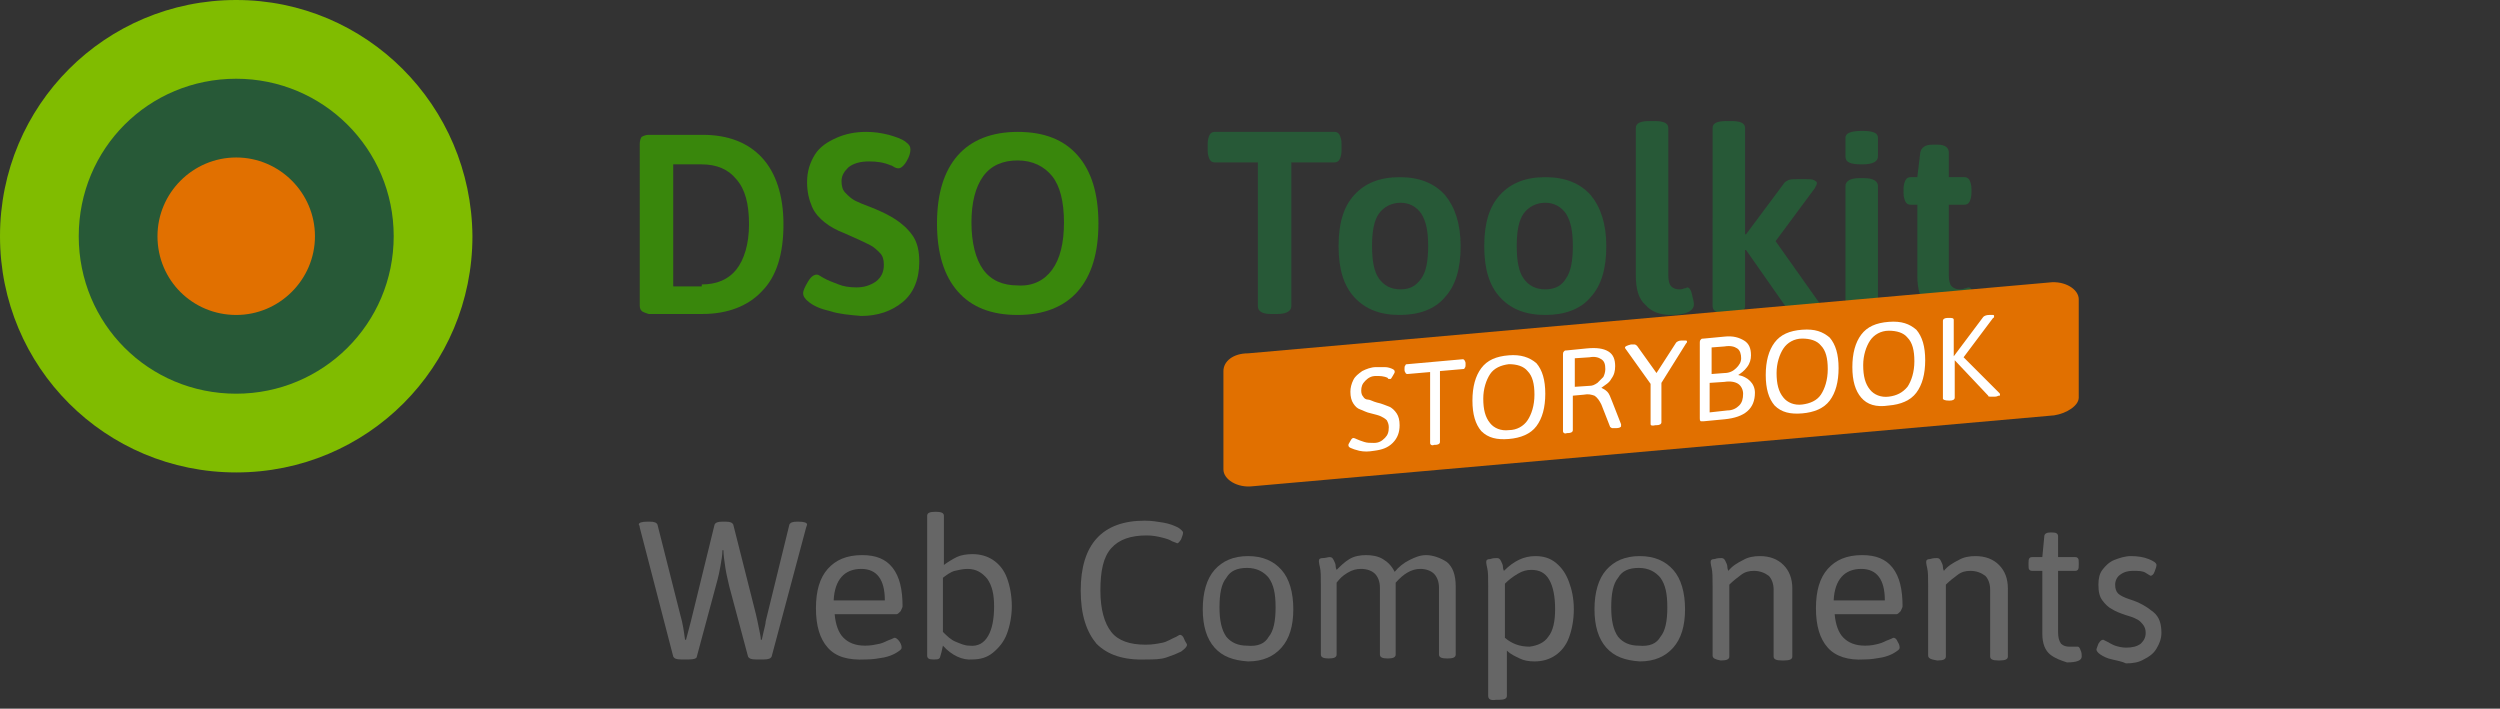 <?xml version="1.0" encoding="utf-8"?>
<!-- Generator: Adobe Illustrator 24.3.0, SVG Export Plug-In . SVG Version: 6.00 Build 0)  -->
<svg version="1.1" id="Layer_1" xmlns="http://www.w3.org/2000/svg" xmlns:xlink="http://www.w3.org/1999/xlink" x="0px" y="0px"
	 viewBox="0 0 254 72" style="enable-background:new 0 0 254 72;" xml:space="preserve">
<rect x="0" y="0" width="254" height="72" fill="#333333" stroke="none"/>
<style type="text/css">
	.st0{fill:#80BC00;}
	.st1{fill:#275937;}
	.st2{fill:#E17000;}
	.st3{display:none;fill:#666666;}
	.st4{display:none;fill:#39870C;}
	.st5{display:none;fill:#275937;}
	.st6{display:none;fill:#E17000;}
	.st7{display:none;fill:#FFFFFF;}
	.st8{fill:#39870C;}
	.st9{display:none;}
	.st10{display:inline;fill:#666666;}
	.st11{fill:#666666;}
	.st12{fill:#FFFFFF;}
</style>
<g>
	<path class="st0" d="M24,0C10.7,0,0,10.7,0,24s10.7,24,24,24s24-10.7,24-24C47.9,10.7,37.2,0,24,0z"/>
	<path class="st1" d="M24,8C15.1,8,8,15.1,8,24s7.1,16,16,16c8.8,0,16-7.1,16-16S32.8,8,24,8z"/>
	<path class="st2" d="M24,32c4.4,0,8-3.6,8-8s-3.6-8-8-8s-8,3.6-8,8C16,28.5,19.6,32,24,32L24,32z"/>
	<path class="st3" d="M70.6,67c1.9,0,3.4-0.6,4.5-1.7s1.7-2.9,1.7-5.3c0-2.4-0.6-4.2-1.7-5.3c-1.1-1.1-2.6-1.7-4.5-1.7l0,0h-4
		c-0.2,0-0.4,0-0.5,0.1c-0.1,0.1-0.1,0.2-0.1,0.5l0,0v12.8c0,0.2,0,0.4,0.1,0.5c0.1,0.1,0.2,0.1,0.5,0.1l0,0H70.6z M70.4,65.5h-2.7
		v-11h2.7c1.3,0,2.4,0.4,3.3,1.3c0.8,0.9,1.2,2.3,1.2,4.2c0,1.9-0.4,3.3-1.2,4.2C72.9,65,71.8,65.5,70.4,65.5L70.4,65.5z M82.8,67.1
		c1.4,0,2.4-0.3,3.2-1c0.8-0.7,1.2-1.6,1.2-2.8c0-0.8-0.2-1.5-0.5-2.1c-0.4-0.5-0.8-1-1.3-1.2s-1.2-0.6-2-0.9
		c-0.7-0.3-1.3-0.5-1.6-0.7c-0.3-0.1-0.6-0.3-0.8-0.6c-0.2-0.3-0.3-0.6-0.3-1.1c0-0.7,0.2-1.3,0.7-1.7s1.1-0.6,1.9-0.6
		c0.7,0,1.4,0.2,2.1,0.5c0,0,0.1,0.1,0.2,0.1c0.1,0.1,0.2,0.1,0.3,0.1c0.1,0,0.2-0.1,0.4-0.4c0.2-0.3,0.2-0.5,0.2-0.6
		c0-0.2-0.1-0.4-0.4-0.5c-0.3-0.2-0.7-0.4-1.3-0.5s-1.1-0.2-1.5-0.2c-0.9,0-1.7,0.2-2.3,0.5c-0.7,0.3-1.2,0.8-1.6,1.3
		c-0.4,0.6-0.5,1.2-0.5,1.9c0,0.8,0.2,1.5,0.5,2s0.7,0.9,1.2,1.1s1.1,0.5,1.8,0.8c0.7,0.3,1.3,0.5,1.7,0.7c0.4,0.2,0.7,0.5,1,0.8
		c0.3,0.3,0.4,0.7,0.4,1.2c0,0.7-0.2,1.3-0.7,1.7c-0.5,0.4-1.1,0.7-1.9,0.7c-0.7,0-1.2-0.1-1.7-0.2c-0.5-0.2-0.9-0.4-1.3-0.6
		c-0.2-0.1-0.4-0.2-0.4-0.2c-0.1,0-0.2,0.1-0.4,0.4c-0.2,0.3-0.3,0.5-0.3,0.7c0,0.1,0.1,0.3,0.4,0.5c0.3,0.3,0.9,0.5,1.5,0.7
		C81.2,67,82,67.1,82.8,67.1z M95.2,67.1c2,0,3.5-0.6,4.6-1.8c1.1-1.2,1.6-3,1.6-5.3c0-2.3-0.5-4.1-1.6-5.3
		c-1.1-1.2-2.6-1.8-4.6-1.8c-2,0-3.5,0.6-4.6,1.8c-1,1.2-1.6,3-1.6,5.3c0,2.3,0.5,4.1,1.6,5.3C91.7,66.5,93.2,67.1,95.2,67.1z
		 M95.2,65.6c-1.4,0-2.5-0.5-3.2-1.4c-0.7-1-1.1-2.4-1.1-4.2c0-1.8,0.4-3.2,1.1-4.1c0.7-0.9,1.8-1.4,3.2-1.4c1.4,0,2.5,0.5,3.2,1.4
		c0.7,0.9,1.1,2.3,1.1,4.1c0,1.8-0.4,3.2-1.1,4.2C97.7,65.1,96.6,65.6,95.2,65.6z M112.9,67c0.5,0,0.8-0.1,0.8-0.4l0,0V54.5h3.8
		c0.1,0,0.2,0,0.3-0.1c0.1-0.1,0.1-0.2,0.1-0.5l0,0v-0.3c0-0.2,0-0.4-0.1-0.5c-0.1-0.1-0.2-0.1-0.3-0.1l0,0h-9.4
		c-0.1,0-0.2,0-0.3,0.1s-0.1,0.2-0.1,0.5l0,0v0.3c0,0.2,0,0.4,0.1,0.5c0.1,0.1,0.2,0.1,0.3,0.1l0,0h3.8v12.1c0,0.3,0.3,0.4,0.8,0.4
		l0,0H112.9z M123.5,67.1c1.5,0,2.6-0.5,3.4-1.4c0.8-0.9,1.2-2.2,1.2-3.9c0-1.7-0.4-3.1-1.2-4c-0.8-0.9-1.9-1.4-3.4-1.4
		c-1.5,0-2.6,0.5-3.4,1.4c-0.8,0.9-1.2,2.3-1.2,4c0,1.7,0.4,3,1.2,3.9C120.9,66.7,122,67.1,123.5,67.1z M123.5,65.7
		c-1,0-1.7-0.3-2.1-0.9c-0.5-0.6-0.7-1.6-0.7-3c0-1.3,0.2-2.3,0.7-3c0.5-0.6,1.2-1,2.1-1c1,0,1.7,0.3,2.2,1s0.7,1.6,0.7,3
		c0,1.3-0.2,2.3-0.7,3C125.2,65.4,124.5,65.7,123.5,65.7z M134.9,67.1c1.5,0,2.6-0.5,3.4-1.4c0.8-0.9,1.2-2.2,1.2-3.9
		c0-1.7-0.4-3.1-1.2-4c-0.8-0.9-1.9-1.4-3.4-1.4c-1.5,0-2.6,0.5-3.4,1.4s-1.2,2.3-1.2,4c0,1.7,0.4,3,1.2,3.9
		C132.3,66.7,133.4,67.1,134.9,67.1z M134.9,65.7c-1,0-1.7-0.3-2.1-0.9c-0.5-0.6-0.7-1.6-0.7-3c0-1.3,0.2-2.3,0.7-3
		c0.5-0.6,1.2-1,2.1-1s1.7,0.3,2.2,1c0.5,0.6,0.7,1.6,0.7,3c0,1.3-0.2,2.3-0.7,3C136.6,65.4,135.8,65.7,134.9,65.7z M144.8,67.1
		c1,0,1.5-0.2,1.5-0.6c0-0.1,0-0.3-0.1-0.6s-0.2-0.4-0.3-0.4c-0.1,0-0.2,0-0.3,0s-0.3,0.1-0.6,0.1c-0.3,0-0.6-0.1-0.8-0.3
		s-0.3-0.6-0.3-1.2l0,0V52.4c0-0.3-0.3-0.4-0.8-0.4l0,0H143c-0.5,0-0.8,0.1-0.8,0.4l0,0v12c0,1,0.3,1.7,0.8,2.2
		C143.5,66.9,144.1,67.1,144.8,67.1z M149.3,67c0.5,0,0.8-0.1,0.8-0.4l0,0V62h0.1l4,4.7c0.1,0.1,0.2,0.2,0.4,0.2
		c0.2,0,0.4,0.1,0.7,0.1l0,0h0.1c0.3,0,0.5,0,0.7-0.1c0.1,0,0.2-0.1,0.2-0.2c0-0.1-0.1-0.2-0.2-0.3l0,0l-4.1-4.9l3.7-4.4
		c0.1-0.1,0.2-0.3,0.2-0.4c0-0.1-0.1-0.1-0.2-0.2c-0.1,0-0.3-0.1-0.5-0.1l0,0H155c-0.6,0-0.9,0.1-1.1,0.3l0,0l-3.8,4.6h-0.1v-8.9
		c0-0.3-0.3-0.4-0.8-0.4l0,0h-0.1c-0.5,0-0.8,0.1-0.8,0.4l0,0v14.2C148.4,66.9,148.6,67,149.3,67L149.3,67L149.3,67z M159.5,54.7
		c0.6,0,1-0.2,1-0.5l0,0v-1.1c0-0.3-0.3-0.5-0.9-0.5c-0.6,0-1,0.2-1,0.5l0,0v1.1C158.7,54.5,159,54.7,159.5,54.7z M159.6,67
		c0.5,0,0.8-0.1,0.8-0.4l0,0v-9.7c0-0.3-0.3-0.4-0.8-0.4l0,0h-0.1c-0.5,0-0.8,0.1-0.8,0.4l0,0v9.7C158.7,66.9,159,67,159.6,67
		L159.6,67L159.6,67z M166.9,67.1c1,0,1.5-0.2,1.5-0.6c0-0.1,0-0.3-0.1-0.6s-0.2-0.4-0.3-0.4c-0.1,0-0.2,0-0.3,0s-0.3,0.1-0.6,0.1
		c-0.3,0-0.6-0.1-0.8-0.3s-0.3-0.6-0.3-1.2l0,0V58h1.7c0.1,0,0.2,0,0.3-0.1s0.1-0.2,0.1-0.5l0,0v-0.2c0-0.2,0-0.4-0.1-0.5
		s-0.2-0.1-0.3-0.1l0,0H166v-2.1c0-0.3-0.2-0.4-0.6-0.4l0,0h-0.2c-0.4,0-0.6,0.1-0.6,0.4l0,0l-0.2,2.1h-1c-0.1,0-0.2,0-0.3,0.1
		s-0.1,0.2-0.1,0.5l0,0v0.2c0,0.2,0,0.4,0.1,0.5s0.2,0.1,0.3,0.1l0,0h1v6.4c0,1,0.3,1.7,0.8,2.2C165.7,66.9,166.3,67.1,166.9,67.1z"
		/>
	<path class="st4" d="M72.3,13.2c-2.7,0-4.8,0.8-6.1,2.4c-1.4,1.5-2.1,3.9-2.1,6.9s0.7,5.4,2.1,6.9c1.5,1.6,3.5,2.4,6.1,2.4
		s4.8-0.9,6.1-2.4c1.4-1.6,2.1-3.9,2.1-6.9s-0.7-5.4-2.1-6.9C77,14,75,13.2,72.3,13.2z M77.3,22.6c0,2.2-0.5,3.8-1.4,4.9
		c-0.9,1.1-2,1.6-3.7,1.6c-1.7,0-2.8-0.5-3.7-1.6c-0.9-1.2-1.3-2.8-1.3-4.9c0-2.2,0.4-3.8,1.3-4.9c0.9-1.1,2-1.5,3.7-1.5
		c1.7,0,2.8,0.5,3.7,1.5C76.9,18.7,77.3,20.4,77.3,22.6z M100.2,18.4c-0.9-0.6-1.8-0.8-2.8-0.8c-1.5,0-2.7,0.6-3.9,1.7
		c-0.8-1.2-1.9-1.7-3.7-1.7c-1.4,0-2.5,0.5-3.6,1.4V19c0-0.2-0.1-0.3-0.1-0.4c-0.2-0.2-0.3-0.3-0.3-0.4c-0.1-0.1-0.2-0.2-0.4-0.3
		c-0.3-0.1-0.7-0.2-1.5,0.1c-0.7,0.2-0.8,0.7-0.8,0.9c0,0.1,0,0.1,0.2,1.1c0.1,0.4,0.1,1.1,0.1,2.1v8.8c0,0.3,0.1,1.1,1.6,1.1
		c1.4,0,1.5-0.7,1.5-1.1v-8.9l0.3-0.3c0.2-0.3,0.5-0.5,1-0.8c0.9-0.5,2.1-0.6,2.8,0.1c0.3,0.4,0.5,0.8,0.5,1.4v8.5
		c0,0.3,0.1,1.1,1.6,1.1c1.4,0,1.5-0.7,1.5-1.1v-8.7c0-0.1,0-0.3,0-0.4c0.9-1,1.8-1.4,2.6-1.4c0.7,0,1.2,0.2,1.5,0.5
		c0.3,0.4,0.5,0.9,0.5,1.4v8.5c0,0.3,0.1,1.1,1.6,1.1c1.4,0,1.5-0.7,1.5-1.1v-8.7c0-0.9-0.1-1.6-0.4-2.2
		C101.1,19.3,100.7,18.7,100.2,18.4z M116.2,17.8h-4.3c-0.5-0.1-1.2-0.2-1.8-0.2c-1.8,0-3.1,0.5-4.1,1.3c-1,0.9-1.5,2-1.5,3.5
		c0,0.9,0.2,1.7,0.7,2.4c0.3,0.5,0.7,0.9,1.1,1.2c-1.1,0.7-1.4,1.4-1.4,2.1c0,0.6,0.2,1.3,1,2c-1.5,0.8-2.2,1.8-2.2,3.1
		c0,1.3,0.6,2.4,1.8,3c1.1,0.6,2.5,0.8,4.6,0.8c1.9,0,3.6-0.4,4.8-1.2c1.3-0.9,1.8-1.9,1.8-3.2c0-1.1-0.4-1.9-1.1-2.5
		s-1.5-1.1-2.3-1.2c-0.9-0.2-1.8-0.3-2.5-0.5c-0.8-0.1-1.5-0.2-2-0.4c-0.3-0.1-0.6-0.2-0.6-0.3c0-0.3,0.7-0.5,1.7-0.6h0.3
		c1.8,0,3.1-0.5,4.1-1.3c1-0.9,1.5-2,1.5-3.5c0-0.7-0.1-1.3-0.4-1.9h0.9c0.2,0,1-0.1,1-1.2v-0.3C117.2,17.9,116.4,17.8,116.2,17.8z
		 M110.1,24.4c-1.7,0-2.3-0.7-2.3-2c0-1.4,0.7-2,2.3-2c1.7,0,2.3,0.7,2.3,2C112.6,23.8,111.8,24.4,110.1,24.4z M112.8,33.8
		c-0.6,0.4-1.5,0.5-2.5,0.5c-1.6,0-3.3-0.2-3.3-1.2c0-0.4,0.2-0.7,0.6-1c0.5-0.4,1-0.7,1.5-0.9c0.2,0,0.6,0.1,1,0.2
		c1.6,0.2,2.7,0.5,3.3,0.8c0.2,0.1,0.3,0.3,0.3,0.6C113.6,33,113.6,33.3,112.8,33.8z M130,25.6c0.3-0.4,0.4-0.7,0.4-0.9
		c0-5.8-3.2-7-5.8-7c-1.9,0-3.5,0.7-4.6,1.9s-1.7,3.1-1.7,5.4s0.6,4.1,1.7,5.3c1.1,1.2,2.8,1.7,5.1,1.7c1.3,0,2.3-0.2,3.3-0.6
		c0.8-0.3,1.7-0.8,1.7-1.4c0-0.3-0.1-0.6-0.4-1c-0.2-0.3-0.5-0.8-1-0.8c-0.1,0-0.2,0-0.8,0.3c-0.9,0.5-1.8,0.8-2.9,0.8
		s-1.9-0.3-2.4-0.9c-0.5-0.5-0.8-1.2-0.9-2.2h7.5C129.5,26.1,129.9,25.7,130,25.6z M121.6,23.3c0.4-2.7,1.8-3,3-3
		c1.1,0,2.4,0.3,2.5,3H121.6z M142,17.8c-0.3,0-1.4,0-1.6,0.8l-2.9,8.8l-2.9-8.8c-0.2-0.5-0.7-0.8-1.5-0.8h-0.2
		c-1.1,0-1.6,0.3-1.6,0.9c0,0.1,0,0.3,0.1,0.5l4.1,12c0.2,0.5,0.7,0.8,1.5,0.8h0.9c0.8,0,1.4-0.3,1.5-0.8l4.1-12
		c0.1-0.2,0.1-0.4,0.1-0.5C143.4,18.2,143.1,17.8,142,17.8z M147,17.8c-1.4,0-1.5,0.7-1.5,1.1v12c0,0.3,0.1,1.1,1.6,1.1
		c1.4,0,1.5-0.7,1.5-1.1V18.7C148.6,18.4,148.4,17.8,147,17.8z M147.2,12.1h-0.3c-1.4,0-1.5,0.7-1.5,1.1v1.4c0,0.3,0.1,1.1,1.5,1.1
		h0.3c1.4,0,1.5-0.7,1.5-1.1v-1.4C148.7,12.8,148.5,12.1,147.2,12.1z M158.5,17.7c-1.3,0-2.4,0.5-3.5,1.4V19c0-0.2-0.1-0.3-0.1-0.4
		c-0.1-0.1-0.1-0.2-0.2-0.3c-0.1-0.1-0.2-0.2-0.4-0.3c-0.3-0.1-0.7-0.2-1.5,0.1c-0.7,0.2-0.9,0.7-0.9,0.9c0,0.1,0,0.1,0.2,1.1
		c0.1,0.4,0.1,1.1,0.1,2.1v8.8c0,0.3,0.1,1.1,1.6,1.1c1.4,0,1.5-0.7,1.5-1.1V22c0.8-1,1.7-1.4,2.7-1.4c0.7,0,1.3,0.2,1.6,0.5
		c0.4,0.3,0.5,0.8,0.5,1.4v8.5c0,0.3,0.1,1.1,1.6,1.1c1.4,0,1.5-0.7,1.5-1.1v-8.7c0-1.3-0.4-2.5-1.3-3.3
		C161.2,18.1,160,17.7,158.5,17.7z M177.7,17.8h-4.3c-0.5-0.1-1.2-0.2-1.8-0.2c-1.8,0-3.1,0.5-4.1,1.3c-1,0.9-1.5,2-1.5,3.5
		c0,0.9,0.2,1.7,0.7,2.4c0.3,0.5,0.7,0.9,1.1,1.2c-1.1,0.7-1.4,1.4-1.4,2.1c0,0.6,0.2,1.3,1,2c-1.5,0.8-2.2,1.8-2.2,3.1
		c0,1.3,0.6,2.4,1.8,3c1.1,0.6,2.5,0.8,4.6,0.8c1.9,0,3.6-0.4,4.8-1.2c1.3-0.9,1.8-1.9,1.8-3.2c0-1.1-0.4-1.9-1.1-2.5
		c-0.7-0.6-1.5-1.1-2.3-1.2c-0.9-0.2-1.7-0.3-2.5-0.5c-0.8-0.1-1.5-0.2-2-0.4c-0.3-0.1-0.6-0.2-0.6-0.3c0-0.3,0.7-0.5,1.7-0.6h0.3
		c1.8,0,3.1-0.5,4.1-1.3c1-0.9,1.5-2,1.5-3.5c0-0.7-0.1-1.3-0.4-1.9h0.9c0.2,0,1-0.1,1-1.2v-0.3C178.7,17.9,177.9,17.8,177.7,17.8z
		 M171.7,24.4c-1.7,0-2.3-0.7-2.3-2c0-1.4,0.7-2,2.3-2s2.3,0.7,2.3,2C174,23.8,173.3,24.4,171.7,24.4z M174.2,33.8
		c-0.6,0.4-1.5,0.5-2.5,0.5c-1.6,0-3.3-0.2-3.3-1.2c0-0.4,0.2-0.7,0.6-1c0.5-0.4,1-0.7,1.5-0.9c0.2,0,0.6,0.1,1,0.2
		c1.6,0.2,2.7,0.5,3.3,0.8c0.2,0.1,0.3,0.3,0.3,0.6C175.1,33,175.1,33.3,174.2,33.8z M184.3,22.9c-0.8-0.3-1.2-0.5-1.4-0.6
		c-0.2-0.2-0.3-0.4-0.3-0.8c0-0.3,0.1-0.6,0.4-0.8c0.7-0.5,2.1-0.5,3.1,0.1c0.3,0.2,0.4,0.2,0.6,0.2c0.5,0,0.8-0.4,1-0.8
		c0.2-0.4,0.4-0.8,0.4-1.1c0-0.7-0.8-1-1.4-1.2c-0.7-0.2-1.6-0.4-2.4-0.4c-1.4,0-2.5,0.4-3.3,1.2c-0.9,0.8-1.4,1.7-1.4,2.9
		s0.3,2,0.9,2.6c0.6,0.6,1.5,1,2.6,1.3c1.3,0.4,1.8,0.7,2,0.9c0.3,0.3,0.4,0.7,0.4,1.2c0,0.5-0.2,0.9-0.5,1.2
		c-0.4,0.3-0.8,0.5-1.4,0.5s-1.2-0.1-1.6-0.2c-0.4-0.2-0.8-0.3-1-0.4c-0.4-0.3-0.5-0.3-0.7-0.3c-0.5,0-0.8,0.4-1,0.8
		c-0.3,0.4-0.4,0.8-0.4,1c0,0.7,0.9,1.2,1.6,1.4c0.9,0.4,1.9,0.6,3.2,0.6s2.4-0.4,3.3-1.2c1-0.9,1.4-1.9,1.4-3.2s-0.3-2.3-1-2.9
		C187.2,23.9,186,23.3,184.3,22.9z"/>
	<path class="st5" d="M196.2,29c-0.1,0-0.2,0-0.5,0.1c-0.2,0-0.4,0.1-0.7,0.1s-0.9,0-0.9-1.3V13.1c0-0.3-0.1-1.1-1.6-1.1
		c-1.4,0-1.5,0.7-1.5,1.1v15c0,1.4,0.4,2.5,1.2,3.1c0.8,0.6,1.7,0.9,2.5,0.9c1.6,0,2.3-0.4,2.3-1.2c0-0.2-0.1-0.5-0.2-0.9
		C196.8,29.2,196.4,29,196.2,29z M204.5,17.7c-2,0-3.6,0.7-4.7,1.9c-1.1,1.2-1.7,3-1.7,5.3s0.6,4,1.7,5.3c1.1,1.2,2.7,1.8,4.7,1.8
		c2,0,3.6-0.6,4.7-1.8c1.1-1.2,1.6-3,1.6-5.3s-0.6-4-1.6-5.3C208,18.2,206.4,17.7,204.5,17.7z M204.4,20.4c1.1,0,1.8,0.3,2.3,1
		s0.8,1.8,0.8,3.5c0,1.5-0.3,2.7-0.8,3.4s-1.3,1-2.3,1c-1.1,0-1.8-0.3-2.3-1s-0.8-1.8-0.8-3.5c0-1.5,0.3-2.7,0.8-3.5
		C202.5,20.7,203.3,20.4,204.4,20.4z M219.3,24.5l4.4-5.2c0.3-0.3,0.4-0.6,0.4-0.9c0-0.6-0.5-0.8-1.5-0.8c-0.9,0-1.5,0.2-1.8,0.5
		l-4.1,4.8v-9.9c0-0.3-0.1-1.1-1.6-1.1c-1.4,0-1.5,0.7-1.5,1.1v17.7c0,0.3,0.1,1.1,1.6,1.1c1.4,0,1.5-0.7,1.5-1.1v-4.5l4.3,5
		c0.3,0.4,0.9,0.5,1.8,0.5c0.4,0,1.6,0,1.6-0.9c0-0.2-0.1-0.5-0.4-0.7L219.3,24.5z M237.8,25.6c0.3-0.4,0.4-0.7,0.4-0.9
		c0-5.8-3.2-7-5.8-7c-1.9,0-3.5,0.7-4.6,1.9c-1.1,1.2-1.7,3.1-1.7,5.4s0.6,4.1,1.7,5.3c1.1,1.2,2.8,1.7,5.1,1.7
		c1.3,0,2.3-0.2,3.3-0.6c0.8-0.3,1.7-0.8,1.7-1.4c0-0.3-0.1-0.6-0.4-1c-0.2-0.3-0.5-0.8-1-0.8c-0.1,0-0.2,0-0.8,0.3
		c-0.9,0.5-1.8,0.8-2.9,0.8c-1.1,0-1.9-0.3-2.4-0.9c-0.5-0.5-0.8-1.2-0.9-2.2h7.5C237.3,26.1,237.7,25.7,237.8,25.6z M229.4,23.3
		c0.4-2.7,1.8-3,3-3c1.1,0,2.4,0.3,2.5,3H229.4z M247.1,29.9c-0.2-0.7-0.6-0.8-0.9-0.8c-0.1,0-0.1,0-0.5,0.1c-0.2,0-0.4,0.1-0.7,0.1
		c-0.3,0-0.9,0-0.9-1.3v-7.3h1.7c0.2,0,1-0.1,1-1.2v-0.3c0-1.2-0.8-1.2-1-1.2h-1.7v-2.1c0-0.2-0.1-1.1-1.3-1.1h-0.3
		c-1.1,0-1.3,0.8-1.3,1l-0.3,2.2h-0.9c-0.2,0-1,0.1-1,1.2v0.3c0,1.2,0.8,1.2,1,1.2h0.8v7.4c0,1.4,0.4,2.5,1.2,3.1
		c0.8,0.6,1.7,0.9,2.5,0.9c1.6,0,2.3-0.4,2.3-1.2C247.3,30.5,247.2,30.2,247.1,29.9z"/>
</g>
<path class="st6" d="M202.3,43.6L148.9,48c-1.1,0.1-1.9-0.8-1.9-1.8V36.2c0-1,0.7-1.8,1.7-1.8l53.4-4.4c1.1-0.1,1.9,0.8,1.9,1.8v10
	C204,42.7,203.2,43.5,202.3,43.6z"/>
<path class="st7" d="M162.2,45.3c-0.1-0.1-0.1-0.2-0.1-0.3l0.2-8.5c0-0.2,0-0.3,0.1-0.3c0.1-0.1,0.2-0.1,0.3-0.1l2.3-0.2
	c0.9-0.1,1.5,0.1,2,0.4s0.8,0.8,0.8,1.5c0,0.3,0,0.7-0.2,1c-0.1,0.3-0.3,0.6-0.6,0.9c-0.2,0.3-0.5,0.4-0.8,0.6v0.1
	c0,0,0.2,0,0.5,0.1s0.6,0.3,0.9,0.6c0.3,0.3,0.4,0.6,0.5,1.1c0.1,1-0.2,1.7-0.8,2.3c-0.6,0.5-1.4,0.9-2.6,1l-2.3,0.2
	C162.4,45.4,162.3,45.4,162.2,45.3z M165.2,44.1c0.6-0.1,1.1-0.3,1.4-0.6c0.3-0.4,0.5-0.9,0.4-1.4c0-0.4-0.2-0.8-0.6-1
	c-0.4-0.2-0.8-0.3-1.4-0.2l-1.7,0.1l-0.1,3.3L165.2,44.1z M164.9,39.8c0.4,0,0.7-0.1,1-0.3c0.3-0.2,0.5-0.4,0.7-0.7s0.2-0.6,0.2-0.9
	c0-0.4-0.2-0.7-0.5-0.9s-0.8-0.2-1.4-0.2l-1.5,0.1l-0.1,3L164.9,39.8z M169.7,44.7c-0.1,0-0.1-0.1-0.1-0.2l0.2-8.7
	c0-0.1,0-0.2,0.1-0.3c0.1-0.1,0.2-0.1,0.3-0.1l4.5-0.4c0.2,0,0.2,0.1,0.2,0.3v0.1c0,0.2,0,0.4,0,0.5c0,0.1-0.1,0.2-0.3,0.2l-3.8,0.3
	l-0.1,3.1l3.4-0.3c0.2,0,0.2,0.1,0.3,0.3v0.1c0,0.2,0,0.4,0,0.5c0,0.1-0.1,0.2-0.3,0.2l-3.4,0.3l-0.1,3.3l3.8-0.3
	c0.2,0,0.2,0.1,0.2,0.3V44c0,0.2,0,0.4,0,0.5s-0.1,0.2-0.3,0.2l-4.5,0.4C169.9,44.7,169.8,44.7,169.7,44.7z M178.7,43.9
	c-0.1,0-0.1-0.1-0.1-0.2l0.2-8.1l-2.5,0.2c-0.2,0-0.2-0.1-0.3-0.3v-0.2c0-0.1,0-0.3,0-0.4c0-0.1,0.1-0.2,0.2-0.2l6.1-0.5
	c0.2,0,0.2,0.1,0.2,0.3v0.1c0,0.2,0,0.3,0,0.5c0,0.1-0.1,0.2-0.3,0.2l-2.4,0.2l-0.2,8.1c0,0.1-0.1,0.2-0.1,0.2
	c-0.1,0.1-0.2,0.1-0.4,0.1H179C178.9,44,178.8,44,178.7,43.9z M182.3,43.5c0,0,0-0.1,0.1-0.2l3.2-9.1c0-0.1,0.2-0.2,0.5-0.3h0.4
	c0.3,0,0.5,0,0.5,0.2l2.9,8.5v0.1c0,0.2-0.2,0.3-0.6,0.3h-0.1c-0.3,0-0.5,0-0.5-0.2l-0.7-2.1l-3.8,0.3l-0.8,2.3
	c0,0.1-0.2,0.2-0.5,0.3h-0.1C182.5,43.7,182.4,43.6,182.3,43.5z M187.7,39.8l-1.3-3.9c-0.1-0.2-0.1-0.5-0.1-0.8l0,0
	c-0.1,0.3-0.1,0.6-0.2,0.8l-1.4,4.1L187.7,39.8z"/>
<g>
	<path class="st8" d="M65.2,31.6c-0.2-0.2-0.2-0.4-0.2-0.7V14.6c0-0.3,0.1-0.6,0.2-0.7c0.2-0.1,0.4-0.2,0.7-0.2h5.5
		c2.6,0,4.6,0.8,6,2.3c1.4,1.5,2.2,3.8,2.2,6.8s-0.7,5.3-2.2,6.8c-1.4,1.5-3.5,2.3-6,2.3h-5.5C65.6,31.8,65.3,31.7,65.2,31.6z
		 M71.3,28.9c1.5,0,2.7-0.5,3.5-1.5s1.3-2.6,1.3-4.6c0-2.1-0.4-3.6-1.3-4.6c-0.8-1-2-1.5-3.5-1.5h-2.9v12.4H71.3z"/>
	<path class="st8" d="M84.3,31.6c-0.9-0.2-1.6-0.5-2.1-0.9c-0.4-0.3-0.6-0.6-0.6-0.9c0-0.3,0.2-0.7,0.5-1.2c0.3-0.5,0.6-0.7,0.9-0.7
		c0.1,0,0.3,0.1,0.6,0.3c0.5,0.3,1.1,0.5,1.6,0.7c0.5,0.2,1.1,0.3,1.8,0.3c0.8,0,1.4-0.2,2-0.6c0.5-0.4,0.8-0.9,0.8-1.7
		c0-0.5-0.1-0.9-0.4-1.2s-0.6-0.6-1-0.8c-0.4-0.2-1-0.5-1.7-0.8l-0.9-0.4c-0.8-0.3-1.5-0.7-2-1.1c-0.5-0.4-1-0.9-1.3-1.6
		c-0.3-0.7-0.5-1.5-0.5-2.5c0-1.1,0.3-2,0.8-2.8c0.5-0.8,1.3-1.3,2.2-1.7c0.9-0.4,1.9-0.6,3-0.6c0.8,0,1.5,0.1,2.3,0.3
		c0.7,0.2,1.3,0.4,1.7,0.7c0.4,0.3,0.5,0.5,0.5,0.8c0,0.3-0.1,0.7-0.4,1.2c-0.3,0.5-0.6,0.7-0.8,0.7c-0.1,0-0.2,0-0.4-0.1
		c-0.2-0.1-0.3-0.2-0.4-0.2c-0.7-0.3-1.4-0.4-2.2-0.4c-0.9,0-1.6,0.2-2.1,0.6c-0.4,0.4-0.7,0.8-0.7,1.4c0,0.5,0.1,0.9,0.4,1.2
		c0.3,0.3,0.6,0.6,1,0.8c0.4,0.2,0.9,0.4,1.7,0.7c1,0.4,1.8,0.8,2.4,1.2c0.6,0.4,1.2,0.9,1.7,1.6c0.5,0.7,0.7,1.6,0.7,2.7
		c0,1.8-0.6,3.2-1.7,4.1c-1.1,0.9-2.5,1.4-4.2,1.4C86.3,32,85.2,31.9,84.3,31.6z"/>
	<path class="st8" d="M97.3,29.6c-1.4-1.6-2.1-3.9-2.1-6.9c0-3,0.7-5.3,2.1-6.9s3.5-2.4,6.1-2.4c2.7,0,4.7,0.8,6.1,2.4
		c1.4,1.6,2.1,3.9,2.1,6.9s-0.7,5.3-2.1,6.9S106,32,103.4,32C100.7,32,98.7,31.2,97.3,29.6z M106.9,27.4c0.8-1.1,1.2-2.7,1.2-4.8
		s-0.4-3.7-1.2-4.7s-2-1.6-3.5-1.6c-1.5,0-2.7,0.5-3.5,1.6c-0.8,1.1-1.2,2.7-1.2,4.7s0.4,3.7,1.2,4.8c0.8,1.1,2,1.6,3.5,1.6
		C104.9,29.1,106.1,28.5,106.9,27.4z"/>
	<path class="st1" d="M127.8,31.1V16.5h-4.4c-0.2,0-0.4-0.1-0.5-0.3c-0.1-0.2-0.2-0.5-0.2-0.9v-0.7c0-0.4,0.1-0.7,0.2-0.9
		c0.1-0.2,0.3-0.3,0.5-0.3h12.2c0.2,0,0.4,0.1,0.5,0.3c0.1,0.2,0.2,0.5,0.2,0.9v0.7c0,0.4-0.1,0.7-0.2,0.9c-0.1,0.2-0.3,0.3-0.5,0.3
		h-4.4v14.6c0,0.5-0.5,0.8-1.4,0.8h-0.7C128.2,31.9,127.8,31.6,127.8,31.1z"/>
	<path class="st1" d="M137.6,30.2c-1.1-1.2-1.6-2.9-1.6-5.2c0-2.3,0.5-4,1.6-5.2c1.1-1.2,2.6-1.8,4.6-1.8c2,0,3.5,0.6,4.6,1.8
		c1,1.2,1.6,2.9,1.6,5.2c0,2.3-0.5,4-1.6,5.2c-1,1.2-2.6,1.8-4.6,1.8C140.2,32,138.7,31.4,137.6,30.2z M144.4,28.3
		c0.5-0.7,0.7-1.8,0.7-3.3c0-1.5-0.2-2.5-0.7-3.3c-0.5-0.7-1.2-1.1-2.1-1.1s-1.7,0.4-2.2,1.1c-0.5,0.7-0.7,1.8-0.7,3.3
		c0,1.5,0.2,2.6,0.7,3.3s1.2,1.1,2.2,1.1S143.9,29,144.4,28.3z"/>
	<path class="st1" d="M152.4,30.2c-1.1-1.2-1.6-2.9-1.6-5.2c0-2.3,0.5-4,1.6-5.2c1.1-1.2,2.6-1.8,4.6-1.8c2,0,3.5,0.6,4.6,1.8
		c1,1.2,1.6,2.9,1.6,5.2c0,2.3-0.5,4-1.6,5.2c-1,1.2-2.6,1.8-4.6,1.8C155,32,153.5,31.4,152.4,30.2z M159.1,28.3
		c0.5-0.7,0.7-1.8,0.7-3.3c0-1.5-0.2-2.5-0.7-3.3c-0.5-0.7-1.2-1.1-2.1-1.1s-1.7,0.4-2.2,1.1c-0.5,0.7-0.7,1.8-0.7,3.3
		c0,1.5,0.2,2.6,0.7,3.3s1.2,1.1,2.2,1.1S158.7,29,159.1,28.3z"/>
	<path class="st1" d="M167.2,31c-0.7-0.6-1-1.6-1-3V13c0-0.5,0.5-0.7,1.4-0.7h0.5c0.9,0,1.4,0.2,1.4,0.7v15c0,0.5,0.1,0.9,0.3,1.1
		c0.2,0.2,0.5,0.3,0.8,0.3c0.2,0,0.3,0,0.5-0.1c0.2,0,0.3-0.1,0.3-0.1c0.2,0,0.4,0.2,0.5,0.7c0.1,0.4,0.2,0.8,0.2,1
		c0,0.7-0.8,1.1-2.3,1.1C168.7,32,167.8,31.7,167.2,31z"/>
	<path class="st1" d="M185.2,31.5c0,0.3-0.5,0.4-1.4,0.4h-0.7c-0.4,0-0.7,0-1-0.1s-0.4-0.2-0.5-0.4l-4.2-6h-0.1v5.7
		c0,0.5-0.5,0.8-1.4,0.8h-0.5c-0.9,0-1.4-0.3-1.4-0.8V13c0-0.5,0.5-0.7,1.4-0.7h0.5c0.9,0,1.4,0.2,1.4,0.7v10.8l0.1,0l3.8-5.1
		c0.1-0.2,0.3-0.3,0.5-0.4c0.2-0.1,0.6-0.1,1-0.1h0.7c0.4,0,0.7,0,0.9,0.1s0.3,0.2,0.3,0.3c0,0.1-0.1,0.3-0.2,0.5l-4,5.4L185,31
		C185.2,31.2,185.2,31.3,185.2,31.5z"/>
	<path class="st1" d="M187.5,15.9v-1.9c0-0.5,0.6-0.7,1.7-0.7c1.1,0,1.6,0.2,1.6,0.7v1.9c0,0.5-0.5,0.8-1.6,0.8
		C188,16.7,187.5,16.5,187.5,15.9z M187.5,31.1V18.9c0-0.5,0.5-0.8,1.4-0.8h0.5c0.9,0,1.4,0.3,1.4,0.8v12.2c0,0.5-0.5,0.8-1.4,0.8
		h-0.5C187.9,31.9,187.5,31.6,187.5,31.1z"/>
	<path class="st1" d="M195.8,31c-0.7-0.6-1-1.6-1-3v-7.2h-0.7c-0.2,0-0.4-0.1-0.5-0.3c-0.1-0.2-0.2-0.5-0.2-0.9v-0.4
		c0-0.4,0.1-0.7,0.2-0.9c0.1-0.2,0.3-0.3,0.5-0.3h0.7l0.3-2.5c0.1-0.5,0.5-0.8,1.2-0.8h0.6c0.7,0,1.1,0.3,1.1,0.8v2.5h1.6
		c0.2,0,0.4,0.1,0.5,0.3c0.1,0.2,0.2,0.5,0.2,0.9v0.4c0,0.4-0.1,0.7-0.2,0.9c-0.1,0.2-0.3,0.3-0.5,0.3h-1.6V28
		c0,0.5,0.1,0.9,0.3,1.1c0.2,0.2,0.5,0.3,0.8,0.3c0.2,0,0.3,0,0.5-0.1c0.2,0,0.3-0.1,0.4-0.1c0.2,0,0.4,0.2,0.5,0.7
		c0.1,0.4,0.2,0.8,0.2,1c0,0.7-0.8,1.1-2.3,1.1C197.4,32,196.5,31.7,195.8,31z"/>
</g>
<g class="st9">
	<path class="st10" d="M66.4,65.5c-1-1.2-1.6-2.9-1.6-5.4c0-4.7,2.2-7.1,6.5-7.1c0.7,0,1.3,0.1,1.9,0.2c0.6,0.1,1.1,0.3,1.5,0.5
		c0.3,0.2,0.5,0.4,0.5,0.5c0,0.2-0.1,0.4-0.2,0.7c-0.2,0.3-0.3,0.4-0.4,0.4c0,0-0.2-0.1-0.5-0.2s-0.7-0.3-1.1-0.4
		c-0.4-0.1-0.9-0.2-1.5-0.2c-1.6,0-2.8,0.4-3.6,1.3c-0.8,0.9-1.1,2.3-1.1,4.3c0,1.9,0.4,3.3,1.1,4.2s1.9,1.3,3.5,1.3
		c0.7,0,1.2-0.1,1.7-0.2s0.9-0.4,1.4-0.6c0.2-0.1,0.3-0.2,0.4-0.2c0.1,0,0.3,0.1,0.4,0.4s0.3,0.5,0.3,0.6c0,0.2-0.2,0.4-0.6,0.7
		c-0.4,0.2-0.9,0.4-1.5,0.6s-1.3,0.2-2,0.2C69.1,67.2,67.5,66.6,66.4,65.5z"/>
	<path class="st10" d="M78.8,66.9c-0.7-0.2-1.2-0.4-1.5-0.7c-0.3-0.2-0.4-0.4-0.4-0.5c0-0.2,0.1-0.4,0.3-0.7
		c0.2-0.3,0.3-0.4,0.4-0.4c0.1,0,0.2,0.1,0.4,0.2c0.4,0.2,0.9,0.4,1.3,0.6c0.5,0.2,1,0.2,1.7,0.2c0.8,0,1.4-0.2,1.9-0.6
		c0.5-0.4,0.7-1,0.7-1.7c0-0.5-0.1-0.9-0.4-1.2c-0.3-0.3-0.6-0.6-1-0.8s-0.9-0.4-1.6-0.7c-0.8-0.3-1.4-0.6-1.8-0.8
		c-0.5-0.3-0.8-0.6-1.2-1.1s-0.5-1.2-0.5-2c0-0.7,0.2-1.4,0.5-1.9c0.4-0.6,0.9-1,1.6-1.3s1.5-0.5,2.3-0.5c0.5,0,1,0.1,1.5,0.2
		s1,0.3,1.3,0.5c0.3,0.2,0.4,0.3,0.4,0.5c0,0.1-0.1,0.4-0.2,0.6c-0.2,0.3-0.3,0.4-0.4,0.4c-0.1,0-0.2,0-0.3-0.1
		c-0.1-0.1-0.2-0.1-0.2-0.1c-0.7-0.3-1.4-0.5-2.1-0.5c-0.8,0-1.4,0.2-1.9,0.6c-0.5,0.4-0.7,1-0.7,1.7c0,0.5,0.1,0.8,0.4,1.1
		c0.2,0.3,0.5,0.5,0.8,0.6c0.3,0.1,0.8,0.4,1.6,0.7c0.8,0.3,1.5,0.6,2,0.9c0.5,0.3,0.9,0.7,1.3,1.2c0.4,0.5,0.5,1.2,0.5,2.1
		c0,1.2-0.4,2.1-1.2,2.8c-0.8,0.7-1.9,1-3.2,1C80.2,67.2,79.4,67.1,78.8,66.9z"/>
	<path class="st10" d="M88.8,66.9c-0.7-0.2-1.2-0.4-1.5-0.7c-0.3-0.2-0.4-0.4-0.4-0.5c0-0.2,0.1-0.4,0.3-0.7
		c0.2-0.3,0.3-0.4,0.4-0.4c0.1,0,0.2,0.1,0.4,0.2c0.4,0.2,0.9,0.4,1.3,0.6c0.5,0.2,1,0.2,1.7,0.2c0.8,0,1.4-0.2,1.9-0.6
		c0.5-0.4,0.7-1,0.7-1.7c0-0.5-0.1-0.9-0.4-1.2c-0.3-0.3-0.6-0.6-1-0.8s-0.9-0.4-1.6-0.7c-0.8-0.3-1.4-0.6-1.8-0.8
		c-0.5-0.3-0.8-0.6-1.2-1.1s-0.5-1.2-0.5-2c0-0.7,0.2-1.4,0.5-1.9c0.4-0.6,0.9-1,1.6-1.3s1.5-0.5,2.3-0.5c0.5,0,1,0.1,1.5,0.2
		s1,0.3,1.3,0.5c0.3,0.2,0.4,0.3,0.4,0.5c0,0.1-0.1,0.4-0.2,0.6c-0.2,0.3-0.3,0.4-0.4,0.4c-0.1,0-0.2,0-0.3-0.1
		c-0.1-0.1-0.2-0.1-0.2-0.1c-0.7-0.3-1.4-0.5-2.1-0.5c-0.8,0-1.4,0.2-1.9,0.6c-0.5,0.4-0.7,1-0.7,1.7c0,0.5,0.1,0.8,0.4,1.1
		c0.2,0.3,0.5,0.5,0.8,0.6c0.3,0.1,0.8,0.4,1.6,0.7c0.8,0.3,1.5,0.6,2,0.9c0.5,0.3,0.9,0.7,1.3,1.2c0.4,0.5,0.5,1.2,0.5,2.1
		c0,1.2-0.4,2.1-1.2,2.8c-0.8,0.7-1.9,1-3.2,1C90.2,67.2,89.4,67.1,88.8,66.9z"/>
	<path class="st10" d="M103.6,65.5c-1-1.2-1.6-2.9-1.6-5.4c0-4.7,2.2-7.1,6.5-7.1c0.7,0,1.3,0.1,1.9,0.2c0.6,0.1,1.1,0.3,1.5,0.5
		c0.3,0.2,0.5,0.4,0.5,0.5c0,0.2-0.1,0.4-0.2,0.7c-0.2,0.3-0.3,0.4-0.4,0.4c0,0-0.2-0.1-0.5-0.2s-0.7-0.3-1.1-0.4
		c-0.4-0.1-0.9-0.2-1.5-0.2c-1.6,0-2.8,0.4-3.6,1.3c-0.8,0.9-1.1,2.3-1.1,4.3c0,1.9,0.4,3.3,1.1,4.2s1.9,1.3,3.5,1.3
		c0.7,0,1.2-0.1,1.7-0.2s0.9-0.4,1.4-0.6c0.2-0.1,0.3-0.2,0.4-0.2c0.1,0,0.3,0.1,0.4,0.4s0.3,0.5,0.3,0.6c0,0.2-0.2,0.4-0.6,0.7
		c-0.4,0.2-0.9,0.4-1.5,0.6s-1.3,0.2-2,0.2C106.3,67.2,104.7,66.6,103.6,65.5z"/>
	<path class="st10" d="M115.6,65.8c-0.8-0.9-1.2-2.2-1.2-3.9c0-1.7,0.4-3.1,1.2-4c0.8-0.9,1.9-1.4,3.4-1.4c1.5,0,2.6,0.5,3.4,1.4
		c0.8,0.9,1.2,2.3,1.2,4c0,1.7-0.4,3-1.1,3.9c-0.8,0.9-1.9,1.4-3.4,1.4C117.5,67.2,116.4,66.7,115.6,65.8z M121.1,64.8
		c0.5-0.6,0.7-1.6,0.7-3s-0.2-2.3-0.7-3c-0.5-0.6-1.2-1-2.2-1c-1,0-1.7,0.3-2.1,1c-0.5,0.6-0.7,1.6-0.7,3c0,1.3,0.2,2.3,0.7,3
		c0.5,0.6,1.2,0.9,2.1,0.9C119.9,65.7,120.7,65.4,121.1,64.8z"/>
	<path class="st10" d="M139.2,57.2c0.6,0.5,0.9,1.3,0.9,2.5v6.9c0,0.3-0.3,0.4-0.8,0.4h-0.1c-0.5,0-0.8-0.1-0.8-0.4v-6.8
		c0-0.6-0.2-1.1-0.5-1.4c-0.3-0.3-0.8-0.5-1.4-0.5c-0.9,0-1.7,0.5-2.5,1.4c0,0.1,0,0.2,0,0.4v6.9c0,0.3-0.3,0.4-0.8,0.4h-0.1
		c-0.5,0-0.8-0.1-0.8-0.4v-6.8c0-0.6-0.2-1.1-0.5-1.4c-0.3-0.3-0.8-0.5-1.4-0.5c-0.5,0-0.9,0.1-1.4,0.4s-0.8,0.6-1.1,1v7.3
		c0,0.3-0.3,0.4-0.8,0.4h-0.1c-0.5,0-0.8-0.1-0.8-0.4v-7c0-0.9,0-1.5-0.1-1.9c-0.1-0.4-0.1-0.6-0.1-0.6c0-0.2,0.1-0.3,0.4-0.4
		s0.5-0.1,0.7-0.1c0.2,0,0.3,0.1,0.4,0.3c0.1,0.2,0.2,0.4,0.2,0.6c0,0.2,0.1,0.4,0.1,0.4c0.4-0.4,0.8-0.8,1.4-1.1
		c0.5-0.3,1.1-0.4,1.7-0.4c0.6,0,1.2,0.1,1.7,0.4c0.5,0.2,0.9,0.7,1.2,1.3c0.4-0.5,0.9-0.9,1.5-1.2c0.6-0.3,1.1-0.5,1.7-0.5
		C137.8,56.5,138.6,56.7,139.2,57.2z"/>
	<path class="st10" d="M143.3,70.8V59.6c0-0.9,0-1.5-0.1-1.9c-0.1-0.4-0.1-0.6-0.1-0.6c0-0.2,0.1-0.3,0.4-0.4
		c0.3-0.1,0.5-0.1,0.7-0.1c0.2,0,0.3,0.1,0.4,0.3s0.2,0.4,0.2,0.6s0.1,0.4,0.1,0.4c1-1,2-1.5,3.2-1.5c0.8,0,1.5,0.2,2.1,0.7
		c0.6,0.5,1,1.1,1.3,1.9c0.3,0.8,0.5,1.7,0.5,2.8c0,1.1-0.2,2.1-0.5,2.9c-0.3,0.8-0.8,1.4-1.4,1.8s-1.3,0.6-2.1,0.6
		c-0.6,0-1.1-0.1-1.5-0.3c-0.4-0.2-0.9-0.4-1.3-0.8v4.6c0,0.3-0.3,0.4-0.8,0.4h-0.1C143.6,71.2,143.3,71.1,143.3,70.8z M149.5,64.7
		c0.5-0.6,0.7-1.6,0.7-2.8c0-1.3-0.2-2.3-0.6-3c-0.4-0.7-1-1-1.8-1c-0.5,0-0.9,0.1-1.4,0.4s-0.9,0.6-1.3,1v5.5
		c0.7,0.6,1.5,0.9,2.5,0.9C148.4,65.7,149,65.4,149.5,64.7z"/>
	<path class="st10" d="M155.4,65.8c-0.8-0.9-1.2-2.2-1.2-3.9c0-1.7,0.4-3.1,1.2-4s1.9-1.4,3.4-1.4c1.5,0,2.6,0.5,3.4,1.4
		c0.8,0.9,1.2,2.3,1.2,4c0,1.7-0.4,3-1.2,3.9c-0.8,0.9-1.9,1.4-3.4,1.4C157.3,67.2,156.2,66.7,155.4,65.8z M160.9,64.8
		c0.5-0.6,0.7-1.6,0.7-3s-0.2-2.3-0.7-3c-0.5-0.6-1.2-1-2.2-1c-1,0-1.7,0.3-2.1,1c-0.5,0.6-0.7,1.6-0.7,3c0,1.3,0.2,2.3,0.7,3
		c0.5,0.6,1.2,0.9,2.1,0.9C159.7,65.7,160.5,65.4,160.9,64.8z"/>
	<path class="st10" d="M166.2,66.7v-7c0-0.9,0-1.5-0.1-1.9c-0.1-0.4-0.1-0.6-0.1-0.6c0-0.2,0.1-0.3,0.4-0.4c0.3-0.1,0.5-0.1,0.7-0.1
		c0.2,0,0.3,0.1,0.4,0.3s0.2,0.4,0.2,0.6s0.1,0.4,0.1,0.4c0.4-0.5,0.9-0.8,1.5-1.1s1.1-0.4,1.7-0.4c1,0,1.8,0.3,2.4,0.9
		c0.6,0.6,0.9,1.4,0.9,2.4v6.9c0,0.3-0.3,0.4-0.8,0.4h-0.1c-0.5,0-0.8-0.1-0.8-0.4v-6.8c0-0.6-0.2-1.1-0.5-1.4
		c-0.4-0.3-0.9-0.5-1.5-0.5c-0.5,0-0.9,0.1-1.3,0.4c-0.4,0.3-0.8,0.6-1.2,1v7.3c0,0.3-0.3,0.4-0.8,0.4H167
		C166.4,67.1,166.2,67,166.2,66.7z"/>
	<path class="st10" d="M177.9,65.9c-0.8-0.9-1.2-2.2-1.2-4c0-1.8,0.4-3.1,1.2-4c0.8-0.9,1.9-1.4,3.5-1.4c1.4,0,2.4,0.4,3.1,1.3
		s1,2.2,1,3.9c0,0.1-0.1,0.3-0.2,0.5c-0.2,0.2-0.3,0.3-0.4,0.3h-6.3c0.1,1.1,0.4,1.9,0.9,2.4c0.5,0.5,1.2,0.8,2.2,0.8
		c0.6,0,1-0.1,1.4-0.2c0.4-0.1,0.7-0.3,1-0.4c0.3-0.1,0.4-0.2,0.5-0.2c0.1,0,0.3,0.1,0.4,0.4c0.2,0.3,0.2,0.5,0.2,0.6
		c0,0.2-0.2,0.3-0.5,0.5c-0.3,0.2-0.8,0.4-1.3,0.5c-0.6,0.1-1.1,0.2-1.8,0.2C179.9,67.2,178.7,66.8,177.9,65.9z M183.7,61.1
		c0-2.1-0.8-3.2-2.4-3.2c-1.7,0-2.7,1.1-2.8,3.2H183.7z"/>
	<path class="st10" d="M188.1,66.7v-7c0-0.9,0-1.5-0.1-1.9c-0.1-0.4-0.1-0.6-0.1-0.6c0-0.2,0.1-0.3,0.4-0.4c0.3-0.1,0.5-0.1,0.7-0.1
		c0.2,0,0.3,0.1,0.4,0.3s0.2,0.4,0.2,0.6s0.1,0.4,0.1,0.4c0.4-0.5,0.9-0.8,1.5-1.1s1.1-0.4,1.7-0.4c1,0,1.8,0.3,2.4,0.9
		c0.6,0.6,0.9,1.4,0.9,2.4v6.9c0,0.3-0.3,0.4-0.8,0.4h-0.1c-0.5,0-0.8-0.1-0.8-0.4v-6.8c0-0.6-0.2-1.1-0.5-1.4
		c-0.4-0.3-0.9-0.5-1.5-0.5c-0.5,0-0.9,0.1-1.3,0.4c-0.4,0.3-0.8,0.6-1.2,1v7.3c0,0.3-0.3,0.4-0.8,0.4h-0.1
		C188.4,67.1,188.1,67,188.1,66.7z"/>
	<path class="st10" d="M200.4,66.6c-0.5-0.4-0.8-1.1-0.8-2.1V58h-1c-0.1,0-0.2,0-0.3-0.1c-0.1-0.1-0.1-0.2-0.1-0.5v-0.2
		c0-0.2,0-0.4,0.1-0.5c0.1-0.1,0.2-0.1,0.3-0.1h1l0.2-2.1c0-0.3,0.3-0.4,0.6-0.4h0.2c0.4,0,0.6,0.1,0.6,0.4v2.1h1.7
		c0.1,0,0.2,0,0.3,0.1c0.1,0.1,0.1,0.2,0.1,0.5v0.2c0,0.2,0,0.4-0.1,0.5c-0.1,0.1-0.2,0.1-0.3,0.1h-1.7v6.2c0,0.6,0.1,0.9,0.3,1.2
		c0.2,0.2,0.5,0.3,0.8,0.3c0.3,0,0.4,0,0.6,0s0.2,0,0.3,0c0.1,0,0.2,0.1,0.3,0.4c0.1,0.2,0.1,0.4,0.1,0.6c0,0.4-0.5,0.6-1.5,0.6
		C201.6,67.2,201,67,200.4,66.6z"/>
	<path class="st10" d="M206.7,67c-0.5-0.1-0.9-0.3-1.2-0.5c-0.3-0.2-0.4-0.4-0.4-0.5c0-0.1,0.1-0.3,0.2-0.6c0.2-0.3,0.3-0.4,0.5-0.4
		c0,0,0.2,0.1,0.4,0.2c0.2,0.1,0.5,0.3,0.8,0.4s0.7,0.2,1.1,0.2c0.6,0,1.1-0.1,1.5-0.4c0.3-0.3,0.5-0.6,0.5-1.1
		c0-0.5-0.2-0.8-0.5-1.1c-0.3-0.3-0.8-0.5-1.5-0.7c-0.6-0.2-1.1-0.4-1.4-0.6c-0.4-0.2-0.7-0.5-1-0.9c-0.3-0.4-0.4-0.9-0.4-1.6
		c0-0.6,0.1-1.1,0.4-1.5c0.3-0.4,0.7-0.8,1.2-1s1.1-0.4,1.7-0.4c0.7,0,1.3,0.1,1.8,0.3c0.5,0.2,0.8,0.4,0.8,0.6
		c0,0.2-0.1,0.4-0.2,0.7s-0.3,0.4-0.4,0.4c0,0-0.2-0.1-0.5-0.3s-0.7-0.2-1.3-0.2c-0.5,0-0.9,0.1-1.3,0.4c-0.3,0.2-0.5,0.6-0.5,1
		c0,0.4,0.1,0.7,0.3,0.9c0.2,0.2,0.6,0.4,1.2,0.6c1,0.3,1.8,0.8,2.4,1.3s0.8,1.2,0.8,2.1c0,0.6-0.2,1.1-0.5,1.6
		c-0.3,0.5-0.7,0.8-1.3,1.1c-0.5,0.3-1.1,0.4-1.8,0.4C207.7,67.2,207.2,67.2,206.7,67z"/>
</g>
<g>
	<path class="st11" d="M68.4,66.7L65,53.6c0-0.2-0.1-0.3-0.1-0.3c0-0.2,0.3-0.3,0.9-0.3H66c0.5,0,0.7,0.1,0.8,0.3l2.3,9.1
		c0.3,1,0.4,1.9,0.5,2.6h0.1l0.5-1.9l2.4-9.8c0.1-0.2,0.3-0.3,0.8-0.3h0.3c0.5,0,0.7,0.1,0.8,0.3l2.3,9.1c0.1,0.4,0.2,0.9,0.3,1.4
		c0.1,0.5,0.2,0.9,0.2,1.2h0.1c0.2-1,0.4-1.6,0.4-1.9l2.4-9.8c0.1-0.2,0.3-0.3,0.8-0.3h0.1c0.6,0,0.9,0.1,0.9,0.3l-0.1,0.3
		l-3.5,13.1c-0.1,0.2-0.3,0.3-0.8,0.3h-0.8c-0.5,0-0.7-0.1-0.8-0.3l-1.9-7.1c-0.1-0.5-0.3-1.2-0.4-1.9c-0.1-0.7-0.2-1.3-0.2-1.8
		h-0.1c0,0.5-0.1,1-0.2,1.6c-0.1,0.6-0.2,1-0.3,1.4l-2.1,7.8C70.8,66.9,70.5,67,70,67h-0.8C68.7,67,68.5,66.9,68.4,66.7z"/>
	<path class="st11" d="M84.1,65.8c-0.8-0.9-1.2-2.2-1.2-4c0-1.8,0.4-3.1,1.2-4s1.9-1.4,3.5-1.4c1.4,0,2.4,0.4,3.1,1.3s1,2.2,1,3.9
		c0,0.1-0.1,0.3-0.2,0.5c-0.2,0.2-0.3,0.3-0.4,0.3h-6.3c0.1,1.1,0.4,1.9,0.9,2.4c0.5,0.5,1.2,0.8,2.2,0.8c0.6,0,1-0.1,1.5-0.2
		c0.4-0.1,0.7-0.3,1-0.4c0.3-0.1,0.4-0.2,0.5-0.2c0.1,0,0.3,0.1,0.5,0.4c0.2,0.3,0.2,0.5,0.2,0.6c0,0.2-0.2,0.3-0.5,0.5
		c-0.3,0.2-0.8,0.4-1.3,0.5c-0.6,0.1-1.1,0.2-1.8,0.2C86.1,67.1,84.9,66.7,84.1,65.8z M89.9,61c0-2.1-0.8-3.2-2.4-3.2
		c-1.7,0-2.7,1.1-2.8,3.2H89.9z"/>
	<path class="st11" d="M95.8,65.6c-0.1,0.5-0.2,0.9-0.3,1.2C95.4,67,95.2,67,94.9,67h-0.1c-0.4,0-0.6-0.1-0.6-0.4V52.4
		c0-0.3,0.3-0.4,0.8-0.4h0.1c0.5,0,0.8,0.1,0.8,0.4v5c0.4-0.3,0.9-0.6,1.3-0.8c0.4-0.2,1-0.3,1.6-0.3c0.8,0,1.5,0.2,2.1,0.6
		s1.1,1,1.4,1.8c0.3,0.8,0.5,1.8,0.5,2.9c0,1-0.2,2-0.5,2.8c-0.3,0.8-0.8,1.4-1.4,1.9c-0.6,0.5-1.3,0.7-2.1,0.7
		C97.8,67.1,96.7,66.6,95.8,65.6z M100.4,64.6c0.4-0.7,0.6-1.7,0.6-3c0-1.2-0.2-2.1-0.7-2.8c-0.5-0.6-1.1-1-2-1
		c-0.4,0-0.9,0.1-1.3,0.2s-0.8,0.4-1.2,0.7v5.5c0.4,0.4,0.8,0.8,1.3,1s0.9,0.4,1.4,0.4C99.4,65.7,100,65.3,100.4,64.6z"/>
	<path class="st11" d="M111.4,65.4c-1-1.2-1.6-2.9-1.6-5.4c0-4.7,2.2-7.1,6.5-7.1c0.7,0,1.3,0.1,1.9,0.2c0.6,0.1,1.1,0.3,1.5,0.5
		c0.3,0.2,0.5,0.4,0.5,0.5c0,0.2-0.1,0.4-0.2,0.7c-0.2,0.3-0.3,0.4-0.4,0.4c0,0-0.2-0.1-0.5-0.2c-0.3-0.2-0.7-0.3-1.1-0.4
		s-0.9-0.2-1.5-0.2c-1.6,0-2.8,0.4-3.6,1.3c-0.8,0.9-1.1,2.3-1.1,4.3c0,1.9,0.4,3.3,1.1,4.2s1.9,1.3,3.5,1.3c0.7,0,1.2-0.1,1.7-0.2
		s0.9-0.4,1.4-0.6c0.2-0.1,0.3-0.2,0.4-0.2c0.1,0,0.3,0.1,0.4,0.4s0.3,0.5,0.3,0.6c0,0.2-0.2,0.4-0.6,0.7c-0.4,0.2-0.9,0.4-1.5,0.6
		s-1.3,0.2-2,0.2C114.1,67.1,112.5,66.5,111.4,65.4z"/>
	<path class="st11" d="M123.4,65.8c-0.8-0.9-1.2-2.2-1.2-3.9c0-1.7,0.4-3.1,1.2-4c0.8-0.9,1.9-1.4,3.4-1.4c1.5,0,2.6,0.5,3.4,1.4
		c0.8,0.9,1.2,2.3,1.2,4c0,1.7-0.4,3-1.2,3.9c-0.8,0.9-1.9,1.4-3.4,1.4C125.3,67.1,124.2,66.7,123.4,65.8z M128.9,64.7
		c0.5-0.6,0.7-1.6,0.7-3s-0.2-2.3-0.7-3c-0.5-0.6-1.2-1-2.2-1c-1,0-1.7,0.3-2.1,1c-0.5,0.6-0.7,1.6-0.7,3c0,1.3,0.2,2.3,0.7,3
		c0.5,0.6,1.2,0.9,2.1,0.9C127.8,65.7,128.5,65.4,128.9,64.7z"/>
	<path class="st11" d="M147,57.1c0.6,0.5,0.9,1.3,0.9,2.5v6.9c0,0.3-0.3,0.4-0.8,0.4h-0.1c-0.5,0-0.8-0.1-0.8-0.4v-6.8
		c0-0.6-0.2-1.1-0.5-1.4c-0.3-0.3-0.8-0.5-1.4-0.5c-0.9,0-1.7,0.5-2.5,1.4c0,0.1,0,0.2,0,0.4v6.9c0,0.3-0.3,0.4-0.8,0.4H141
		c-0.5,0-0.8-0.1-0.8-0.4v-6.8c0-0.6-0.2-1.1-0.5-1.4c-0.3-0.3-0.8-0.5-1.4-0.5c-0.5,0-0.9,0.1-1.4,0.4s-0.8,0.6-1.1,1v7.3
		c0,0.3-0.3,0.4-0.8,0.4H135c-0.5,0-0.8-0.1-0.8-0.4v-7c0-0.9,0-1.5-0.1-1.9c-0.1-0.4-0.1-0.6-0.1-0.6c0-0.2,0.1-0.3,0.4-0.3
		s0.5-0.1,0.7-0.1c0.2,0,0.3,0.1,0.4,0.3c0.1,0.2,0.2,0.4,0.2,0.6c0,0.2,0.1,0.4,0.1,0.4c0.4-0.4,0.8-0.8,1.3-1.1
		c0.5-0.3,1.1-0.4,1.7-0.4c0.6,0,1.2,0.1,1.7,0.4s0.9,0.7,1.2,1.3c0.4-0.5,0.9-0.9,1.5-1.2s1.1-0.5,1.7-0.5
		C145.6,56.4,146.4,56.7,147,57.1z"/>
	<path class="st11" d="M151.2,70.7V59.6c0-0.9,0-1.5-0.1-1.9c-0.1-0.4-0.1-0.6-0.1-0.6c0-0.2,0.1-0.3,0.4-0.3
		c0.3-0.1,0.5-0.1,0.7-0.1c0.2,0,0.3,0.1,0.4,0.3c0.1,0.2,0.2,0.4,0.2,0.6s0.1,0.4,0.1,0.4c1-1,2-1.5,3.2-1.5c0.8,0,1.5,0.2,2.1,0.7
		c0.6,0.5,1,1.1,1.3,1.9c0.3,0.8,0.5,1.7,0.5,2.8c0,1.1-0.2,2.1-0.5,2.9c-0.3,0.8-0.8,1.4-1.4,1.8s-1.3,0.6-2.1,0.6
		c-0.6,0-1.1-0.1-1.5-0.3c-0.4-0.2-0.9-0.4-1.3-0.8v4.6c0,0.3-0.3,0.4-0.8,0.4H152C151.4,71.2,151.2,71,151.2,70.7z M157.3,64.7
		c0.5-0.6,0.7-1.6,0.7-2.8c0-1.3-0.2-2.3-0.6-3c-0.4-0.7-1-1-1.8-1c-0.5,0-0.9,0.1-1.4,0.4s-0.9,0.6-1.3,1v5.5
		c0.7,0.6,1.5,0.9,2.5,0.9C156.2,65.6,156.9,65.3,157.3,64.7z"/>
	<path class="st11" d="M163.2,65.8c-0.8-0.9-1.2-2.2-1.2-3.9c0-1.7,0.4-3.1,1.2-4s1.9-1.4,3.4-1.4c1.5,0,2.6,0.5,3.4,1.4
		c0.8,0.9,1.2,2.3,1.2,4c0,1.7-0.4,3-1.2,3.9c-0.8,0.9-1.9,1.4-3.4,1.4C165.1,67.1,164,66.7,163.2,65.8z M168.7,64.7
		c0.5-0.6,0.7-1.6,0.7-3s-0.2-2.3-0.7-3c-0.5-0.6-1.2-1-2.2-1c-1,0-1.7,0.3-2.1,1c-0.5,0.6-0.7,1.6-0.7,3c0,1.3,0.2,2.3,0.7,3
		c0.5,0.6,1.2,0.9,2.1,0.9C167.6,65.7,168.3,65.4,168.7,64.7z"/>
	<path class="st11" d="M174,66.6v-7c0-0.9,0-1.5-0.1-1.9c-0.1-0.4-0.1-0.6-0.1-0.6c0-0.2,0.1-0.3,0.4-0.3c0.3-0.1,0.5-0.1,0.7-0.1
		c0.2,0,0.3,0.1,0.4,0.3c0.1,0.2,0.2,0.4,0.2,0.6s0.1,0.4,0.1,0.4c0.4-0.5,0.9-0.8,1.5-1.1c0.5-0.3,1.1-0.4,1.7-0.4
		c1,0,1.8,0.3,2.4,0.9c0.6,0.6,0.9,1.4,0.9,2.4v6.9c0,0.3-0.3,0.4-0.8,0.4H181c-0.5,0-0.8-0.1-0.8-0.4v-6.8c0-0.6-0.2-1.1-0.5-1.4
		c-0.4-0.3-0.9-0.5-1.5-0.5c-0.5,0-0.9,0.1-1.3,0.4c-0.4,0.3-0.8,0.6-1.2,1v7.3c0,0.3-0.3,0.4-0.8,0.4h-0.1
		C174.3,67,174,66.9,174,66.6z"/>
	<path class="st11" d="M185.7,65.8c-0.8-0.9-1.2-2.2-1.2-4c0-1.8,0.4-3.1,1.2-4c0.8-0.9,1.9-1.4,3.5-1.4c1.4,0,2.4,0.4,3.1,1.3
		s1,2.2,1,3.9c0,0.1-0.1,0.3-0.2,0.5c-0.2,0.2-0.3,0.3-0.4,0.3h-6.3c0.1,1.1,0.4,1.9,0.9,2.4c0.5,0.5,1.2,0.8,2.2,0.8
		c0.6,0,1-0.1,1.4-0.2c0.4-0.1,0.7-0.3,1-0.4c0.3-0.1,0.4-0.2,0.5-0.2c0.1,0,0.3,0.1,0.4,0.4c0.2,0.3,0.2,0.5,0.2,0.6
		c0,0.2-0.2,0.3-0.5,0.5c-0.3,0.2-0.8,0.4-1.3,0.5c-0.6,0.1-1.1,0.2-1.8,0.2C187.8,67.1,186.5,66.7,185.7,65.8z M191.5,61
		c0-2.1-0.8-3.2-2.4-3.2c-1.7,0-2.7,1.1-2.8,3.2H191.5z"/>
	<path class="st11" d="M195.9,66.6v-7c0-0.9,0-1.5-0.1-1.9c-0.1-0.4-0.1-0.6-0.1-0.6c0-0.2,0.1-0.3,0.4-0.3c0.3-0.1,0.5-0.1,0.7-0.1
		c0.2,0,0.3,0.1,0.4,0.3c0.1,0.2,0.2,0.4,0.2,0.6s0.1,0.4,0.1,0.4c0.4-0.5,0.9-0.8,1.5-1.1c0.5-0.3,1.1-0.4,1.7-0.4
		c1,0,1.8,0.3,2.4,0.9c0.6,0.6,0.9,1.4,0.9,2.4v6.9c0,0.3-0.3,0.4-0.8,0.4H203c-0.5,0-0.8-0.1-0.8-0.4v-6.8c0-0.6-0.2-1.1-0.5-1.4
		c-0.4-0.3-0.9-0.5-1.5-0.5c-0.5,0-0.9,0.1-1.3,0.4c-0.4,0.3-0.8,0.6-1.2,1v7.3c0,0.3-0.3,0.4-0.8,0.4h-0.1
		C196.2,67,195.9,66.9,195.9,66.6z"/>
	<path class="st11" d="M208.3,66.5c-0.5-0.4-0.8-1.1-0.8-2.1V58h-1c-0.1,0-0.2,0-0.3-0.1c-0.1-0.1-0.1-0.2-0.1-0.5v-0.2
		c0-0.2,0-0.4,0.1-0.5c0.1-0.1,0.2-0.1,0.3-0.1h1l0.2-2.1c0-0.3,0.3-0.4,0.6-0.4h0.2c0.4,0,0.6,0.1,0.6,0.4v2.1h1.7
		c0.1,0,0.2,0,0.3,0.1c0.1,0.1,0.1,0.2,0.1,0.5v0.2c0,0.2,0,0.4-0.1,0.5c-0.1,0.1-0.2,0.1-0.3,0.1h-1.7v6.2c0,0.6,0.1,0.9,0.3,1.2
		c0.2,0.2,0.5,0.3,0.8,0.3c0.3,0,0.4,0,0.6,0s0.2,0,0.3,0c0.1,0,0.2,0.1,0.3,0.4c0.1,0.2,0.1,0.4,0.1,0.6c0,0.4-0.5,0.6-1.5,0.6
		C209.4,67.1,208.8,66.9,208.3,66.5z"/>
	<path class="st11" d="M214.6,67c-0.5-0.1-0.9-0.3-1.2-0.5c-0.3-0.2-0.4-0.4-0.4-0.5c0-0.1,0.1-0.3,0.2-0.6c0.2-0.3,0.3-0.4,0.5-0.4
		c0,0,0.2,0.1,0.4,0.2c0.2,0.1,0.5,0.3,0.8,0.4s0.7,0.2,1.1,0.2c0.6,0,1.1-0.1,1.5-0.4c0.3-0.3,0.5-0.6,0.5-1.1
		c0-0.5-0.2-0.8-0.5-1.1c-0.3-0.3-0.8-0.5-1.5-0.7c-0.6-0.2-1.1-0.4-1.4-0.6c-0.4-0.2-0.7-0.5-1-0.9c-0.3-0.4-0.4-0.9-0.4-1.6
		c0-0.6,0.1-1.1,0.4-1.5c0.3-0.4,0.7-0.8,1.2-1c0.5-0.2,1.1-0.4,1.7-0.4c0.7,0,1.3,0.1,1.8,0.3c0.5,0.2,0.8,0.4,0.8,0.6
		c0,0.2-0.1,0.4-0.2,0.7s-0.3,0.4-0.4,0.4c0,0-0.2-0.1-0.5-0.3s-0.7-0.2-1.3-0.2c-0.5,0-0.9,0.1-1.3,0.4c-0.3,0.2-0.5,0.6-0.5,1
		c0,0.4,0.1,0.7,0.3,0.9c0.2,0.2,0.6,0.4,1.2,0.6c1,0.3,1.8,0.8,2.4,1.3s0.8,1.2,0.8,2.1c0,0.6-0.2,1.1-0.5,1.6
		c-0.3,0.5-0.7,0.8-1.3,1.1c-0.5,0.3-1.1,0.4-1.8,0.4C215.6,67.2,215,67.1,214.6,67z"/>
</g>
<path class="st2" d="M208.7,42.2l-81.4,7.2c-1.6,0.2-3-0.7-3-1.7V37.7c0-1,1-1.8,2.5-1.8l81.4-7.2c1.6-0.2,3,0.7,3,1.7v10
	C211.2,41.2,210,42,208.7,42.2z"/>
<g>
	<path class="st12" d="M138.1,45.8c-0.4-0.1-0.7-0.2-0.9-0.3c-0.2-0.1-0.2-0.2-0.2-0.3c0-0.1,0.1-0.2,0.2-0.4
		c0.1-0.2,0.2-0.3,0.3-0.3c0,0,0.1,0,0.3,0.1c0.2,0.1,0.5,0.2,0.8,0.3c0.3,0.1,0.6,0.1,1,0.1c0.5,0,0.8-0.2,1.1-0.5
		c0.3-0.3,0.4-0.6,0.4-1.1c0-0.3-0.1-0.5-0.2-0.7c-0.2-0.2-0.4-0.3-0.6-0.4c-0.2-0.1-0.6-0.2-1-0.3c-0.5-0.1-0.8-0.3-1.1-0.4
		c-0.3-0.1-0.5-0.3-0.7-0.6c-0.2-0.3-0.3-0.7-0.3-1.2c0-0.4,0.1-0.8,0.3-1.2c0.2-0.4,0.5-0.6,0.9-0.9c0.4-0.2,0.9-0.4,1.4-0.4
		c0.3,0,0.6,0,0.9,0c0.3,0,0.6,0.1,0.8,0.2c0.2,0.1,0.2,0.2,0.2,0.3c0,0.1-0.1,0.2-0.2,0.4c-0.1,0.2-0.2,0.3-0.2,0.3
		c0,0-0.1,0-0.2,0s-0.1-0.1-0.1-0.1c-0.4-0.2-0.8-0.2-1.2-0.2c-0.5,0-0.8,0.2-1.1,0.5c-0.3,0.3-0.4,0.6-0.4,1c0,0.3,0.1,0.5,0.2,0.6
		c0.1,0.2,0.3,0.3,0.5,0.3s0.5,0.2,0.9,0.3c0.5,0.1,0.9,0.3,1.2,0.4c0.3,0.1,0.6,0.4,0.8,0.7c0.2,0.3,0.3,0.7,0.3,1.2
		c0,0.7-0.2,1.3-0.7,1.8c-0.5,0.5-1.1,0.7-1.9,0.8C139,45.9,138.6,45.9,138.1,45.8z"/>
	<path class="st12" d="M145.3,45v-7.2L143,38c-0.1,0-0.1,0-0.2-0.1c0-0.1-0.1-0.1-0.1-0.3v-0.2c0-0.1,0-0.2,0.1-0.3
		c0-0.1,0.1-0.1,0.2-0.1l5.6-0.5c0.1,0,0.1,0,0.2,0.1c0,0.1,0.1,0.1,0.1,0.3v0.2c0,0.1,0,0.2-0.1,0.3c0,0.1-0.1,0.1-0.2,0.1
		l-2.3,0.2v7.2c0,0.2-0.2,0.3-0.5,0.3l-0.1,0C145.5,45.3,145.3,45.2,145.3,45z"/>
	<path class="st12" d="M150.5,43.8c-0.6-0.7-0.9-1.7-0.9-3.1c0-1.4,0.3-2.5,0.9-3.3c0.6-0.8,1.5-1.2,2.8-1.3
		c1.2-0.1,2.1,0.2,2.8,0.8c0.6,0.7,0.9,1.7,0.9,3.1c0,1.4-0.3,2.5-0.9,3.3c-0.6,0.8-1.6,1.2-2.8,1.3
		C152.1,44.7,151.2,44.5,150.5,43.8z M155.2,42.7c0.4-0.6,0.7-1.5,0.7-2.6c0-1.1-0.2-1.9-0.7-2.4c-0.4-0.5-1.1-0.7-1.9-0.7
		c-0.8,0.1-1.5,0.4-1.9,1c-0.4,0.6-0.7,1.5-0.7,2.5c0,1.1,0.2,1.9,0.7,2.5c0.4,0.5,1.1,0.8,1.9,0.7
		C154.1,43.7,154.8,43.3,155.2,42.7z"/>
	<path class="st12" d="M158.8,43.8V36c0-0.1,0-0.2,0.1-0.3c0.1-0.1,0.1-0.1,0.3-0.1l2-0.2c1-0.1,1.7,0,2.2,0.3
		c0.5,0.3,0.7,0.8,0.7,1.5c0,0.5-0.1,0.9-0.4,1.3c-0.2,0.4-0.6,0.6-1,0.9v0c0.2,0.1,0.4,0.2,0.6,0.4c0.2,0.2,0.3,0.5,0.5,1l0.9,2.3
		c0,0.1,0,0.1,0,0.2c0,0.1-0.2,0.2-0.5,0.2l-0.1,0c-0.1,0-0.2,0-0.3,0c-0.1,0-0.1-0.1-0.2-0.1l-0.9-2.3c-0.2-0.4-0.4-0.7-0.7-0.9
		c-0.3-0.1-0.6-0.2-1.1-0.1l-1.1,0.1v3.5c0,0.2-0.2,0.3-0.5,0.3l-0.1,0C159,44.1,158.8,44,158.8,43.8z M161.5,39.2
		c0.3,0,0.5-0.1,0.8-0.3c0.2-0.2,0.4-0.4,0.6-0.6c0.1-0.2,0.2-0.5,0.2-0.8c0-0.5-0.1-0.8-0.4-1c-0.3-0.2-0.7-0.3-1.2-0.2l-1.5,0.1
		v2.9L161.5,39.2z"/>
	<path class="st12" d="M167.7,43.1V39l-2.5-3.5c-0.1-0.1-0.1-0.2-0.1-0.2c0-0.1,0.2-0.2,0.6-0.3l0.1,0c0.1,0,0.2,0,0.3,0
		c0.1,0,0.1,0.1,0.2,0.1l2,2.8l2-3.1c0.1-0.1,0.3-0.2,0.5-0.2l0.1,0c0.2,0,0.3,0,0.4,0c0.1,0,0.1,0.1,0.1,0.1c0,0.1,0,0.1-0.1,0.2
		l-2.5,4v4c0,0.2-0.2,0.3-0.5,0.3l-0.1,0C167.8,43.3,167.7,43.2,167.7,43.1z"/>
	<path class="st12" d="M172.8,42.8c-0.1-0.1-0.1-0.1-0.1-0.3v-7.7c0-0.1,0-0.2,0.1-0.3c0.1-0.1,0.1-0.1,0.3-0.1l2.1-0.2
		c0.9-0.1,1.5,0.1,2,0.4s0.7,0.8,0.7,1.5c0,0.4-0.1,0.8-0.4,1.2c-0.3,0.4-0.6,0.6-0.9,0.8v0c0.5,0.1,0.9,0.3,1.2,0.6
		c0.3,0.3,0.5,0.7,0.5,1.2c0,1.6-1,2.5-3.1,2.7l-2.1,0.2C173,42.8,172.9,42.8,172.8,42.8z M175.2,37.9c0.5,0,0.9-0.2,1.2-0.5
		c0.3-0.3,0.5-0.6,0.5-1c0-0.4-0.1-0.8-0.4-1c-0.3-0.2-0.7-0.3-1.3-0.2l-1.3,0.1V38L175.2,37.9z M175.5,41.7c0.5,0,0.9-0.2,1.2-0.5
		c0.3-0.3,0.4-0.7,0.4-1.2c0-0.4-0.2-0.8-0.5-1c-0.3-0.2-0.8-0.3-1.4-0.2l-1.5,0.1v3L175.5,41.7z"/>
	<path class="st12" d="M180.3,41.2c-0.6-0.7-0.9-1.7-0.9-3.1c0-1.4,0.3-2.5,0.9-3.3c0.6-0.8,1.5-1.2,2.8-1.3s2.1,0.2,2.8,0.8
		c0.6,0.7,0.9,1.7,0.9,3.1c0,1.4-0.3,2.5-0.9,3.3c-0.6,0.8-1.6,1.2-2.8,1.3C181.9,42.1,181,41.9,180.3,41.2z M185,40.1
		c0.4-0.6,0.7-1.5,0.7-2.6c0-1.1-0.2-1.9-0.7-2.4c-0.4-0.5-1.1-0.7-1.9-0.7s-1.5,0.4-1.9,1c-0.4,0.6-0.7,1.5-0.7,2.5
		c0,1.1,0.2,1.9,0.7,2.5c0.4,0.5,1.1,0.8,1.9,0.7S184.6,40.7,185,40.1z"/>
	<path class="st12" d="M189.1,40.4c-0.6-0.7-0.9-1.7-0.9-3.1c0-1.4,0.3-2.5,0.9-3.3c0.6-0.8,1.5-1.2,2.8-1.3s2.1,0.2,2.8,0.8
		c0.6,0.7,0.9,1.7,0.9,3.1c0,1.4-0.3,2.5-0.9,3.3c-0.6,0.8-1.6,1.2-2.8,1.3C190.6,41.4,189.7,41.1,189.1,40.4z M193.8,39.3
		c0.4-0.6,0.7-1.5,0.7-2.6c0-1.1-0.2-1.9-0.7-2.4c-0.4-0.5-1.1-0.7-1.9-0.7s-1.5,0.4-1.9,1c-0.4,0.6-0.7,1.5-0.7,2.5
		c0,1.1,0.2,1.9,0.7,2.5c0.4,0.5,1.1,0.8,1.9,0.7S193.3,39.9,193.8,39.3z"/>
	<path class="st12" d="M197.4,40.5v-7.9c0-0.2,0.2-0.3,0.5-0.3l0.1,0c0.3,0,0.5,0,0.5,0.2v3.7l0,0l3-4c0.1-0.1,0.3-0.2,0.6-0.2
		l0.1,0c0.1,0,0.2,0,0.3,0c0.1,0,0.1,0.1,0.1,0.1c0,0.1,0,0.2-0.1,0.2l-3,4l3.6,3.6c0.1,0.1,0.1,0.1,0.1,0.2c0,0.1,0,0.1-0.1,0.1
		c-0.1,0-0.2,0.1-0.4,0.1l-0.1,0c-0.2,0-0.3,0-0.4,0c-0.1,0-0.2,0-0.2-0.1l-3.4-3.6l0,0v3.8c0,0.2-0.2,0.3-0.5,0.3l-0.1,0
		C197.6,40.7,197.4,40.6,197.4,40.5z"/>
</g>
</svg>
